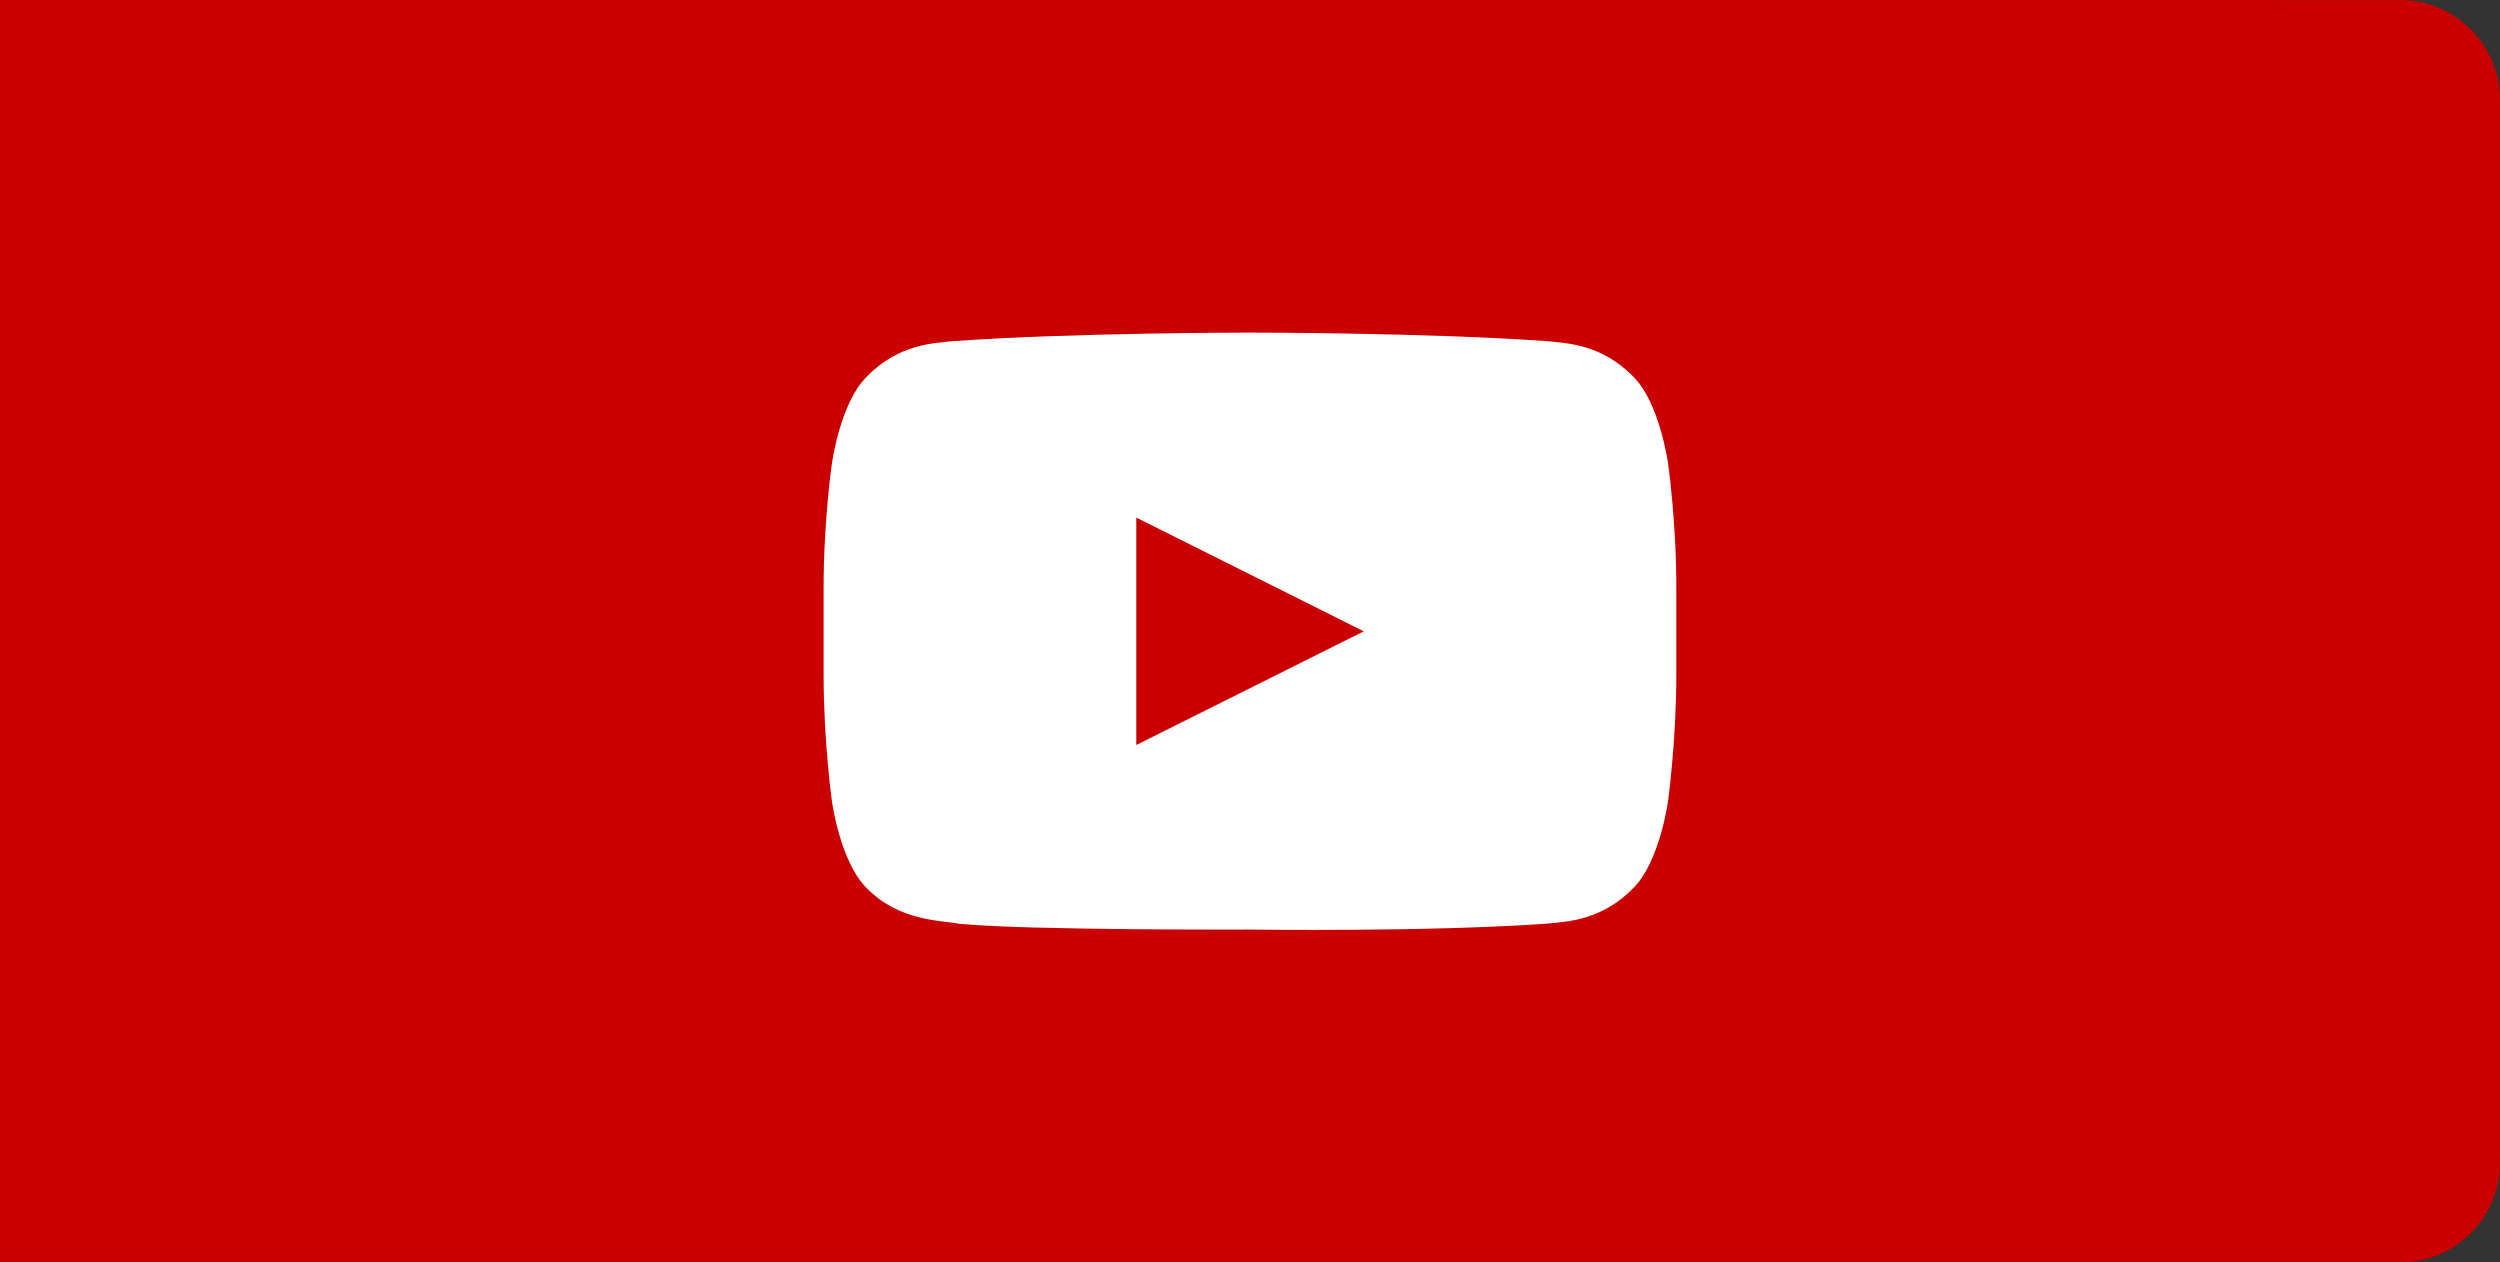 <?xml version="1.0" encoding="utf-8"?>
<!-- Generator: Adobe Illustrator 16.0.0, SVG Export Plug-In . SVG Version: 6.00 Build 0)  -->
<!DOCTYPE svg PUBLIC "-//W3C//DTD SVG 1.1//EN" "http://www.w3.org/Graphics/SVG/1.1/DTD/svg11.dtd">
<svg version="1.1" id="Layer_1" xmlns="http://www.w3.org/2000/svg" xmlns:xlink="http://www.w3.org/1999/xlink" x="0px" y="0px"
	 width="75px" height="37.875px" viewBox="0 0 75 37.875" enable-background="new 0 0 75 37.875" xml:space="preserve">
<rect x="0" y="0" width="75" height="37.875" fill="#333333" stroke="none"/>
<g display="none">
	<path display="inline" fill="#3B5999" d="M75,0L3,0.001c-1.657,0-3,1.343-3,3v31.875c0,1.657,1.343,3,3,3l72-0.001V0z"/>
	<path display="inline" fill="#FFFFFF" d="M41.664,15.78h-2.836v-1.86c0-0.699,0.463-0.862,0.789-0.862c0.324,0,2.002,0,2.002,0
		V9.986l-2.758-0.011c-3.06,0-3.756,2.291-3.756,3.757v2.048h-1.77v3.165h1.77c0,4.062,0,8.955,0,8.955h3.723c0,0,0-4.942,0-8.955
		h2.512L41.664,15.78z"/>
</g>
<g display="none">
	<rect display="inline" fill="#1DA1F2" width="75" height="37.875"/>
	<path display="inline" fill="#FFFFFF" d="M48.689,11.997c-0.822,0.366-1.709,0.612-2.637,0.723c0.947-0.568,1.676-1.467,2.018-2.54
		c-0.887,0.526-1.869,0.909-2.914,1.115c-0.838-0.892-2.031-1.45-3.352-1.45c-2.535,0-4.591,2.056-4.591,4.591
		c0,0.359,0.04,0.709,0.119,1.046c-3.816-0.192-7.199-2.02-9.464-4.797c-0.396,0.678-0.621,1.467-0.621,2.309
		c0,1.593,0.81,2.999,2.042,3.821c-0.752-0.024-1.461-0.23-2.08-0.574c0,0.019,0,0.039,0,0.058c0,2.224,1.582,4.081,3.683,4.502
		c-0.385,0.104-0.791,0.16-1.209,0.16c-0.297,0-0.584-0.029-0.864-0.082c0.584,1.824,2.28,3.152,4.288,3.188
		c-1.571,1.232-3.55,1.967-5.701,1.967c-0.371,0-0.736-0.021-1.096-0.064c2.032,1.303,4.445,2.063,7.038,2.063
		c8.445,0,13.064-6.996,13.064-13.063c0-0.199-0.004-0.397-0.014-0.595C47.295,13.727,48.074,12.917,48.689,11.997z"/>
</g>
<g display="none">
	<rect display="inline" fill="#125687" width="75" height="37.875"/>
	<path display="inline" fill="#FFFFFF" d="M42.995,9.98h-10.99c-1.909,0-3.463,1.553-3.463,3.463V17.1v7.334
		c0,1.908,1.554,3.461,3.463,3.461h10.99c1.909,0,3.462-1.553,3.462-3.461V17.1v-3.657C46.456,11.533,44.904,9.98,42.995,9.98z
		 M43.988,12.045l0.396-0.001v0.394v2.643l-3.026,0.01l-0.011-3.035L43.988,12.045z M34.942,17.1
		c0.574-0.794,1.506-1.314,2.558-1.314s1.983,0.521,2.556,1.314c0.374,0.518,0.598,1.152,0.598,1.838
		c0,1.738-1.416,3.152-3.154,3.152s-3.152-1.414-3.152-3.152C34.347,18.252,34.569,17.617,34.942,17.1z M44.712,24.434
		c0,0.947-0.771,1.717-1.717,1.717h-10.99c-0.947,0-1.717-0.77-1.717-1.717V17.1h2.674c-0.23,0.568-0.36,1.188-0.36,1.838
		c0,2.701,2.196,4.898,4.898,4.898c2.7,0,4.898-2.197,4.898-4.898c0-0.649-0.131-1.27-0.361-1.838h2.675V24.434z"/>
</g>
<g>
	<path fill="#CA0000" d="M0,0l72,0.001c1.656,0,3,1.343,3,3v31.875c0,1.657-1.344,3-3,3L0,37.875V0z"/>
	<g id="_x5B____x3E___x5D_">
		<g>
			<path fill="#FFFFFF" d="M50.035,13.861c0,0-0.25-1.762-1.016-2.54c-0.973-1.019-2.064-1.022-2.564-1.083
				c-3.58-0.26-8.955-0.26-8.955-0.26s-5.376,0-8.956,0.26c-0.498,0.061-1.59,0.064-2.563,1.084
				c-0.768,0.777-1.017,2.539-1.017,2.539s-0.256,1.723-0.256,3.792v2.559c0,2.07,0.256,3.871,0.256,3.871s0.249,1.762,1.017,2.539
				c0.973,1.019,2.251,0.987,2.82,1.094c2.047,0.196,8.698,0.171,8.698,0.171s5.375,0.077,8.955-0.181
				c0.5-0.06,1.592-0.065,2.564-1.084c0.766-0.776,1.016-2.539,1.016-2.539s0.256-1.8,0.256-3.869v-2.56
				C50.291,15.584,50.035,13.861,50.035,13.861z M34.089,22.35v-6.822l6.823,3.412L34.089,22.35z"/>
		</g>
	</g>
</g>
</svg>

